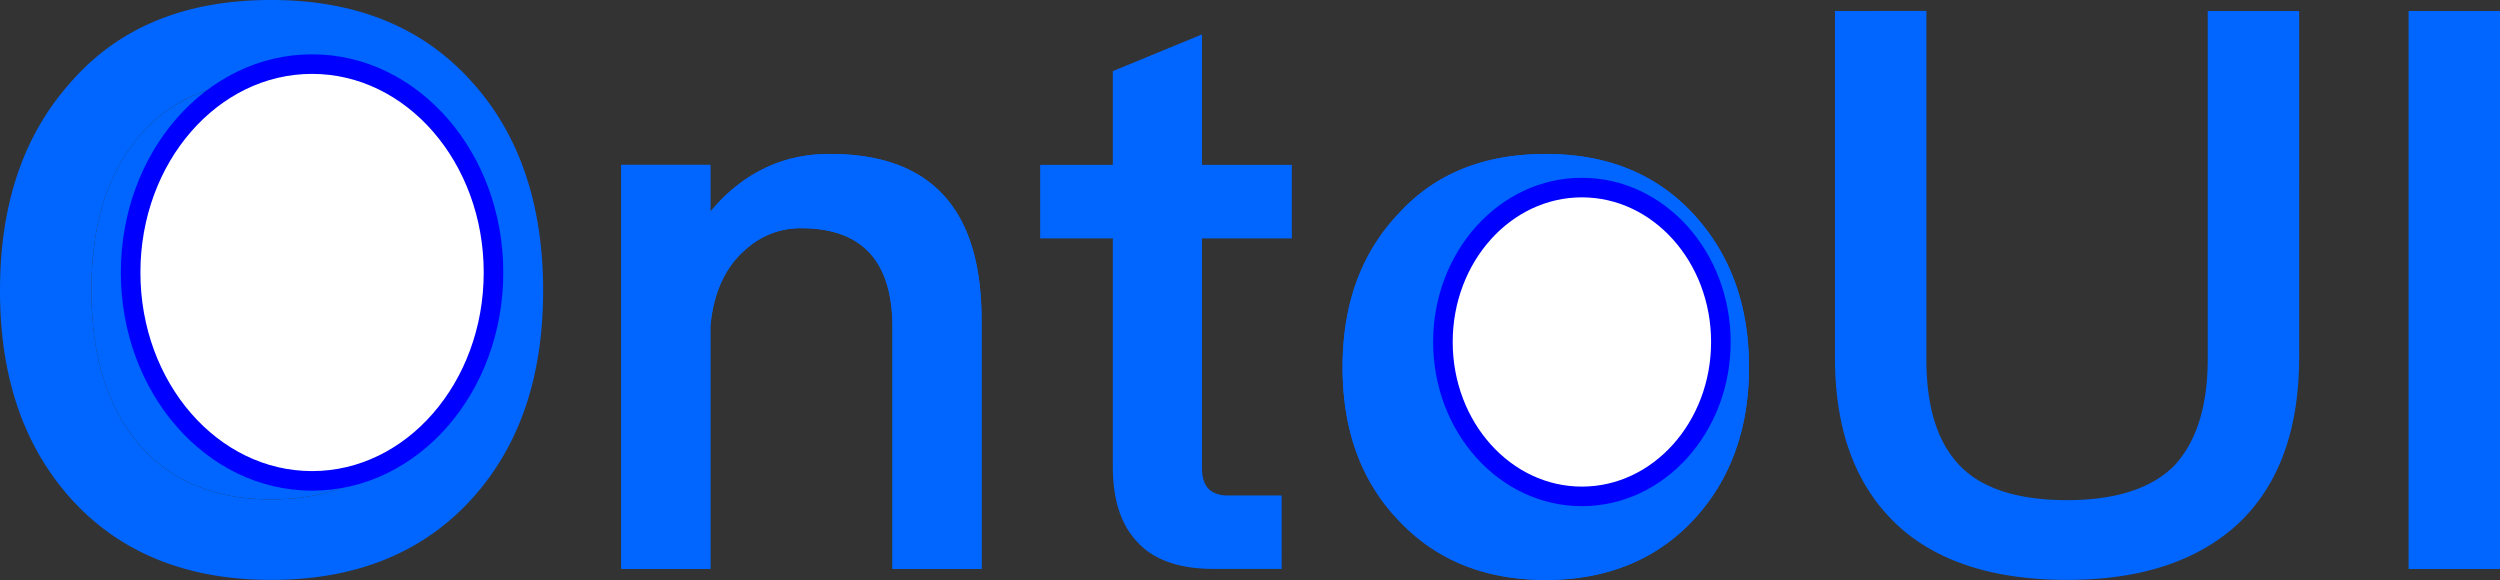 <?xml version="1.0" encoding="UTF-8" standalone="no"?>
<svg
   width="33.855mm"
   height="7.854mm"
   viewBox="0 0 33.855 7.854"
   version="1.1"
   id="svg4"
   sodipodi:docname="ontoui_logo.svg"
   inkscape:version="1.3.2 (091e20e, 2023-11-25)"
   xmlns:inkscape="http://www.inkscape.org/namespaces/inkscape"
   xmlns:sodipodi="http://sodipodi.sourceforge.net/DTD/sodipodi-0.dtd"
   xmlns="http://www.w3.org/2000/svg"
   xmlns:svg="http://www.w3.org/2000/svg">
  <rect x="0" y="0" width="33.855" height="7.854" fill="#333333" stroke="none"/>
  <sodipodi:namedview
     id="namedview4"
     pagecolor="#ffffff"
     bordercolor="#666666"
     borderopacity="1.0"
     inkscape:showpageshadow="2"
     inkscape:pageopacity="0.0"
     inkscape:pagecheckerboard="0"
     inkscape:deskcolor="#d1d1d1"
     inkscape:document-units="mm"
     showgrid="false"
     inkscape:zoom="1.0323842"
     inkscape:cx="93.472953"
     inkscape:cy="45.525687"
     inkscape:window-width="1280"
     inkscape:window-height="449"
     inkscape:window-x="0"
     inkscape:window-y="25"
     inkscape:window-maximized="0"
     inkscape:current-layer="svg4" />
  <defs
     id="defs1">
    <path
       id="a"
       d="m 229.614,383.783 h 218.953 v 52.483 H 229.614 Z" />
  </defs>
  <path
     d="m 20.933,3.069 c -0.508,0 -0.889,0.19 -1.164,0.593 -0.233,0.339 -0.35,0.783 -0.35,1.313 q 0,0.794 0.35,1.301 c 0.275,0.392 0.656,0.593 1.164,0.593 0.498,0 0.89,-0.201 1.164,-0.593 0.233,-0.349 0.36,-0.783 0.36,-1.301 0,-0.53 -0.127,-0.974 -0.36,-1.313 C 21.822,3.26 21.431,3.069 20.933,3.069"
     style="font-size:10.583px;line-height:1.25;fill:#0066ff;stroke-width:0.265"
     id="path1" />
  <path
     d="m 20.933,2.085 c -0.836,0 -1.503,0.265 -2,0.815 -0.508,0.54 -0.752,1.228 -0.752,2.075 0,0.836 0.244,1.524 0.742,2.053 0.507,0.55 1.174,0.825 2.01,0.825 0.826,0 1.503,-0.275 2.011,-0.825 0.487,-0.53 0.741,-1.217 0.741,-2.053 0,-0.847 -0.254,-1.535 -0.751,-2.075 -0.508,-0.55 -1.175,-0.815 -2,-0.815 m 0,0.984 c 0.498,0 0.89,0.19 1.164,0.593 0.233,0.339 0.36,0.783 0.36,1.313 0,0.518 -0.127,0.952 -0.36,1.301 -0.275,0.392 -0.666,0.593 -1.164,0.593 -0.508,0 -0.889,-0.201 -1.164,-0.593 Q 19.42,5.769 19.42,4.975 c 0,-0.53 0.117,-0.974 0.35,-1.313 0.275,-0.402 0.656,-0.593 1.164,-0.593 M 11.239,2.085 c -0.328,0 -0.625,0.064 -0.9,0.201 A 2.2,2.2 0 0 0 9.619,2.868 V 2.233 H 8.413 V 7.705 H 9.62 V 4.413 C 9.662,3.979 9.81,3.641 10.064,3.408 10.286,3.197 10.551,3.09 10.847,3.09 c 0.826,0 1.239,0.445 1.239,1.345 v 3.27 h 1.206 V 4.329 c 0,-1.503 -0.688,-2.244 -2.053,-2.244 M 3.672,1.09 C 2.889,1.09 2.286,1.355 1.852,1.884 1.439,2.392 1.238,3.07 1.238,3.937 c 0,0.858 0.201,1.535 0.614,2.043 0.423,0.518 1.037,0.783 1.82,0.783 0.783,0 1.386,-0.254 1.81,-0.751 C 5.894,5.514 6.106,4.826 6.106,3.937 6.106,3.048 5.894,2.35 5.481,1.842 5.058,1.334 4.455,1.09 3.671,1.09 M 16.277,0.466 15.07,0.963 v 1.27 h -0.984 v 0.995 h 0.984 v 3.09 c 0,0.445 0.106,0.773 0.317,1.006 q 0.334,0.38 1.048,0.38 h 0.921 V 6.71 h -0.72 C 16.509,6.71 16.424,6.678 16.361,6.615 16.297,6.541 16.277,6.445 16.277,6.319 V 3.228 h 1.217 V 2.233 h -1.217 z m 16.34,-0.317 v 7.556 h 1.238 V 0.149 Z m -7.768,0 v 4.688 c 0,0.984 0.275,1.735 0.836,2.265 0.529,0.497 1.302,0.751 2.307,0.751 q 1.493,0 2.318,-0.762 0.825,-0.778 0.825,-2.254 V 0.149 h -1.238 v 4.709 c 0,0.656 -0.158,1.132 -0.455,1.45 -0.307,0.307 -0.794,0.465 -1.45,0.465 -0.667,0 -1.153,-0.158 -1.45,-0.465 C 26.235,5.99 26.087,5.514 26.087,4.858 v -4.71 z"
     style="font-size:10.583px;line-height:1.25;fill:#0066ff;stroke-width:0.265"
     id="path2" />
  <path
     d="M 3.672,0 C 2.508,0 1.597,0.37 0.942,1.132 0.306,1.852 0,2.784 0,3.937 0,5.08 0.306,6.011 0.941,6.731 c 0.656,0.74 1.567,1.122 2.73,1.122 q 1.731,0 2.731,-1.111 C 7.037,6.032 7.355,5.102 7.355,3.937 7.355,2.773 7.037,1.831 6.402,1.122 5.736,0.371 4.825,0 3.672,0 m 0,1.09 c 0.783,0 1.386,0.244 1.81,0.752 0.412,0.508 0.624,1.206 0.624,2.095 0,0.889 -0.212,1.577 -0.625,2.075 C 5.058,6.509 4.455,6.763 3.671,6.763 2.889,6.763 2.275,6.498 1.851,5.98 1.439,5.472 1.238,4.795 1.238,3.937 1.238,3.07 1.439,2.392 1.852,1.884 2.286,1.354 2.889,1.09 3.672,1.09 m 7.567,0.995 c 1.365,0 2.053,0.74 2.053,2.244 v 3.376 h -1.206 v -3.27 c 0,-0.9 -0.413,-1.345 -1.239,-1.345 -0.296,0 -0.56,0.107 -0.783,0.318 C 9.81,3.641 9.662,3.979 9.62,4.413 V 7.705 H 8.413 V 2.233 H 9.62 V 2.868 C 9.831,2.614 10.074,2.413 10.339,2.286 a 2,2 0 0 1 0.9,-0.2 m 9.694,0 c 0.826,0 1.493,0.265 2,0.815 0.498,0.54 0.752,1.228 0.752,2.075 0,0.836 -0.254,1.524 -0.741,2.053 -0.508,0.55 -1.185,0.825 -2.01,0.825 -0.837,0 -1.504,-0.275 -2.012,-0.825 -0.497,-0.53 -0.74,-1.217 -0.74,-2.053 0,-0.847 0.243,-1.535 0.75,-2.075 0.498,-0.55 1.165,-0.815 2.001,-0.815"
     style="font-size:10.583px;line-height:1.25;fill:#0066ff;stroke-width:0.265"
     id="path3" />
  <ellipse
     cx="4.226"
     cy="3.69"
     rx="2.457"
     ry="2.822"
     style="fill:#ffffff;stroke:#0000ff;stroke-width:0.265"
     id="ellipse3" />
  <ellipse
     cx="21.422"
     cy="4.631"
     rx="1.882"
     ry="2.091"
     style="fill:#ffffff;stroke:#0000ff;stroke-width:0.265"
     id="ellipse4" />
</svg>
